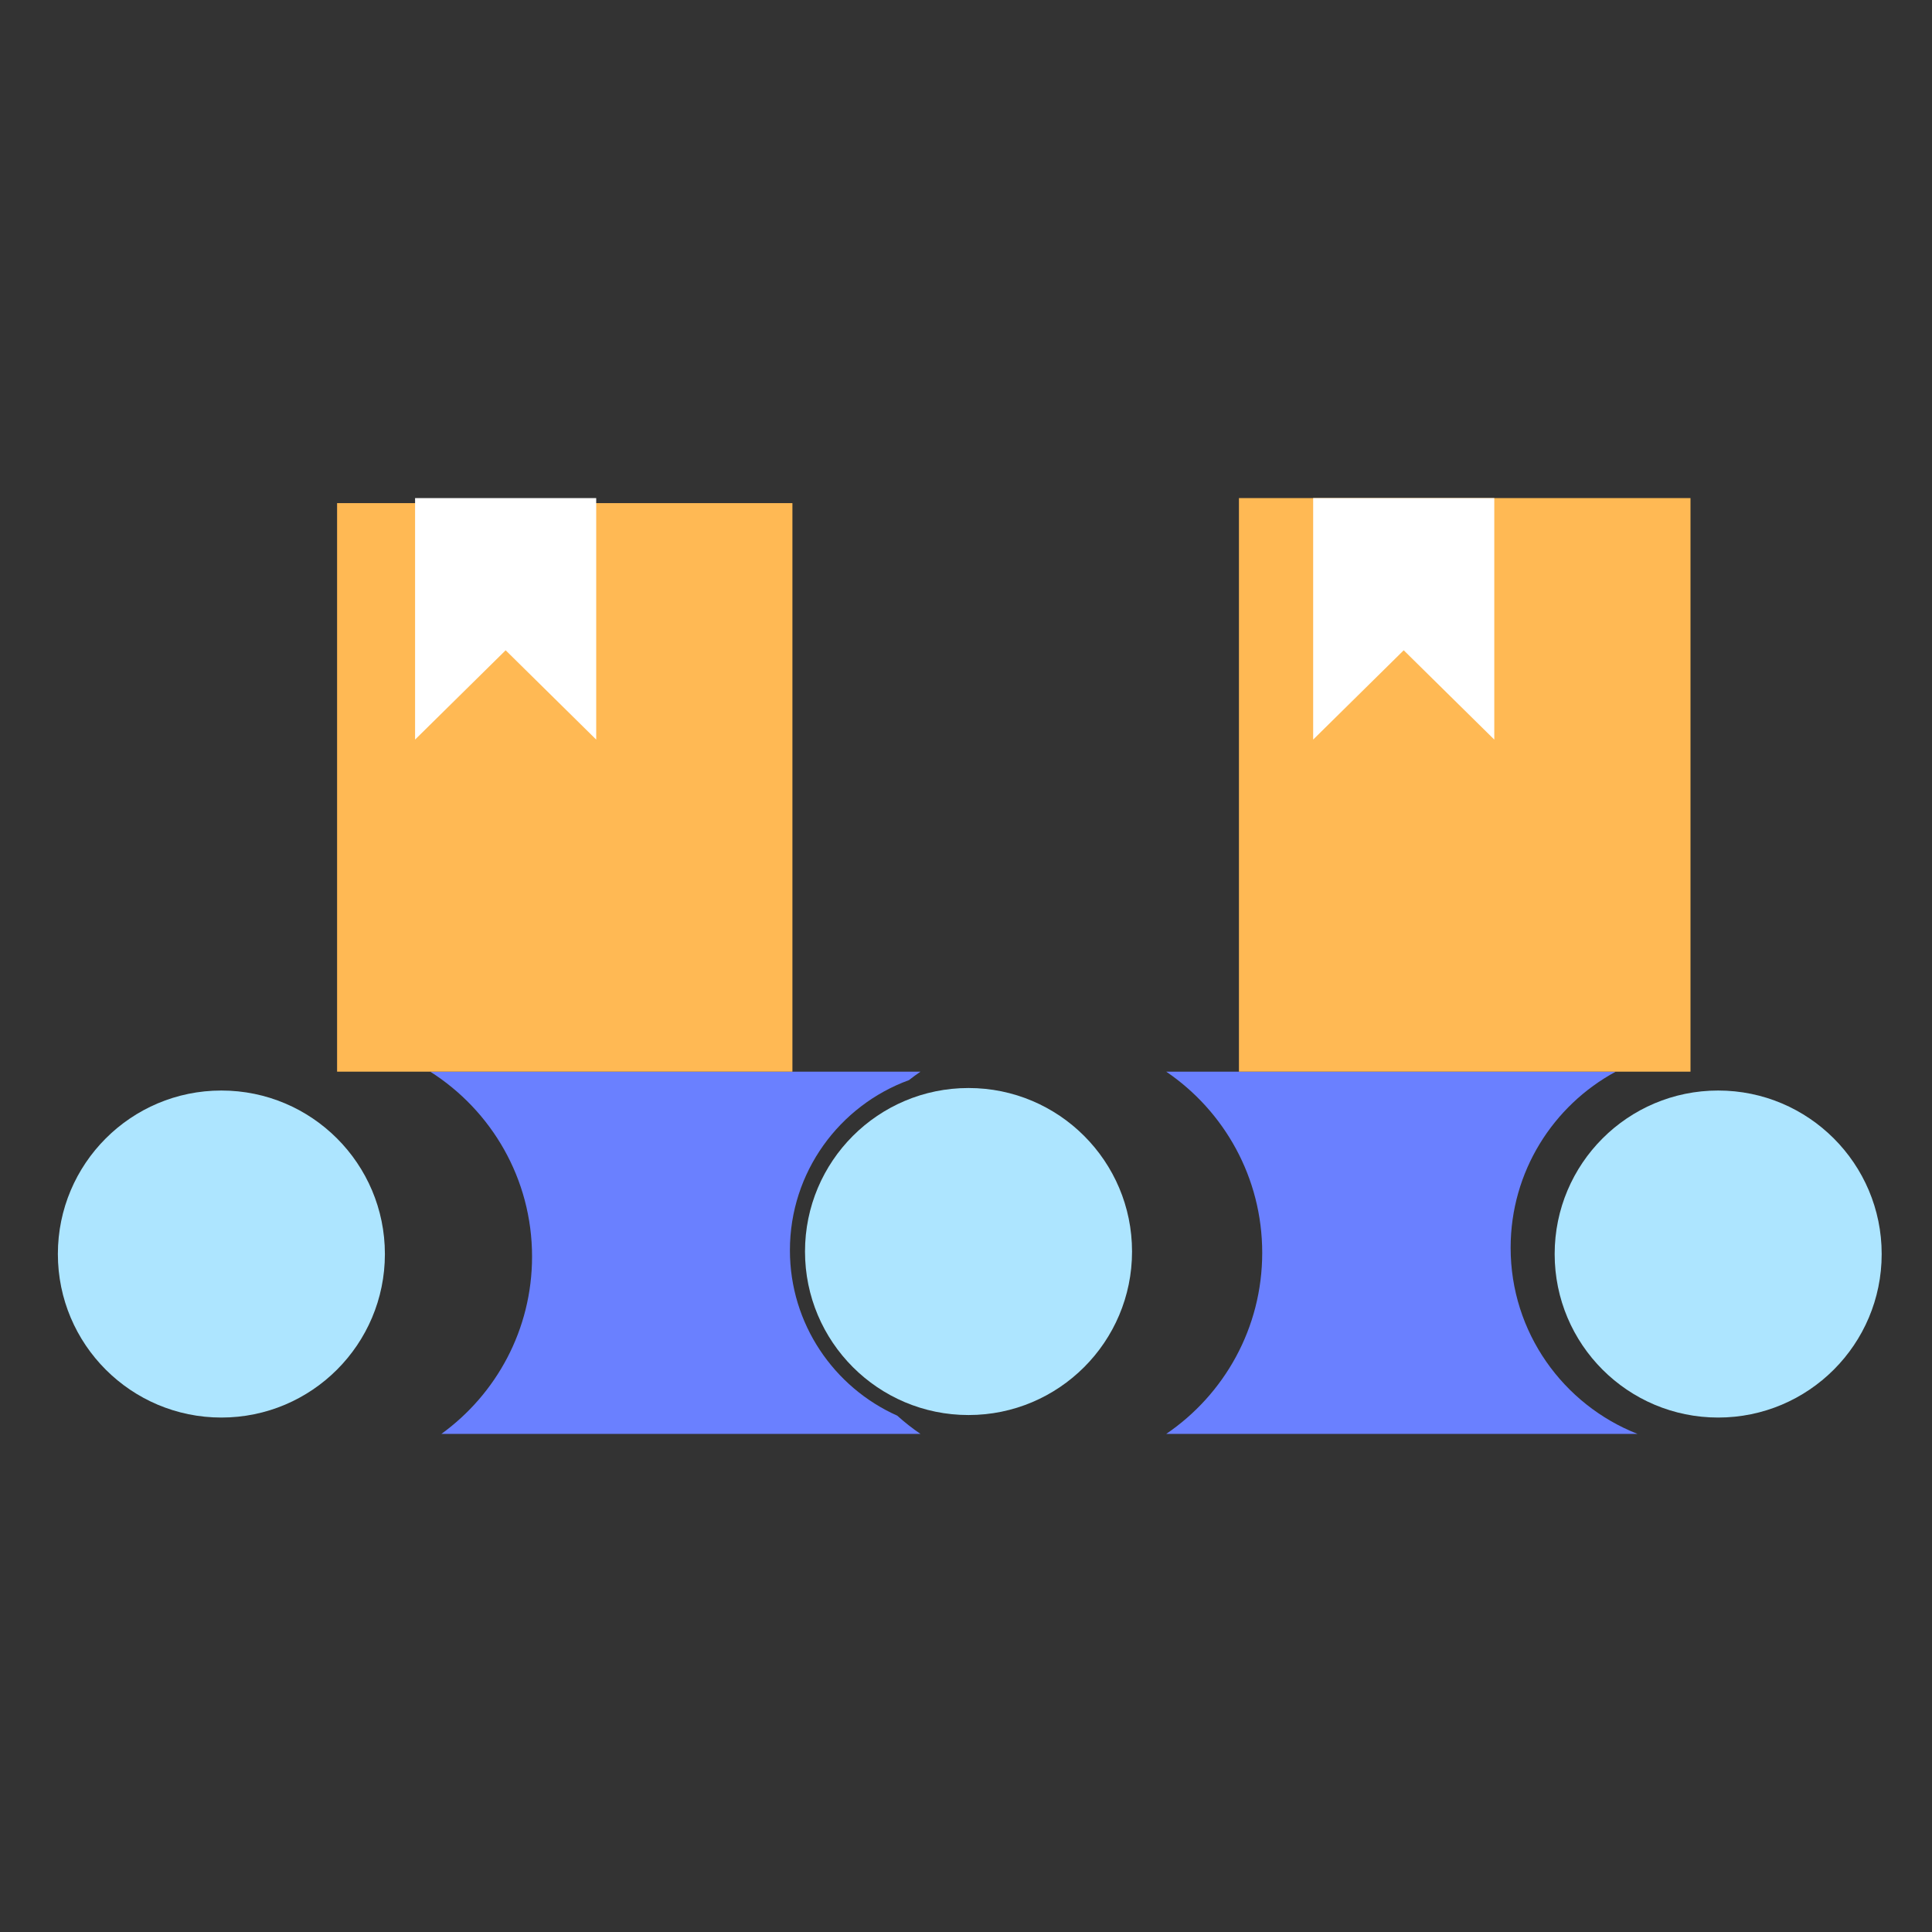<svg xmlns="http://www.w3.org/2000/svg" viewBox="0.0 0.0 200.0 200.0" height="200.0px" width="200.0px"><rect x="0.0" y="0.0" width="200.0" height="200.0" fill="#333333" stroke="none"/><path fill="#6a80ff" fill-opacity="1.0"  filling="0" d="M45.691 148.438 L95.288 148.438 C94.443 147.862 93.637 147.229 92.879 146.547 C86.334 143.622 81.772 137.059 81.772 129.427 C81.772 121.33 86.905 114.439 94.093 111.815 C94.482 111.511 94.879 111.217 95.289 110.938 L44.537 110.938 C50.871 114.955 55.078 122.023 55.078 130.078 C55.078 137.634 51.376 144.321 45.691 148.438 Z"></path>
<path fill="#ade5ff" fill-opacity="1.0"  filling="0" d="M194.791 129.817 C194.791 139.166 187.213 146.744 177.864 146.744 C168.516 146.744 160.938 139.166 160.938 129.817 C160.938 120.47 168.516 112.891 177.864 112.891 C187.213 112.891 194.791 120.47 194.791 129.817 Z"></path>
<path fill="#ade5ff" fill-opacity="1.0"  filling="0" d="M117.188 129.558 C117.188 138.905 109.609 146.484 100.261 146.484 C90.912 146.484 83.334 138.905 83.334 129.558 C83.334 120.209 90.912 112.631 100.261 112.631 C109.609 112.631 117.188 120.209 117.188 129.558 Z"></path>
<path fill="#ade5ff" fill-opacity="1.0"  filling="0" d="M39.844 129.817 C39.844 139.166 32.265 146.744 22.917 146.744 C13.568 146.744 5.991 139.166 5.991 129.817 C5.991 120.47 13.568 112.891 22.917 112.891 C32.265 112.891 39.844 120.47 39.844 129.817 Z"></path>
<path fill="#6a80ff" fill-opacity="1.0"  filling="0" d="M120.727 148.438 L169.519 148.438 C161.827 145.416 156.38 137.93 156.38 129.167 C156.38 121.286 160.783 114.435 167.264 110.938 L120.728 110.938 C126.724 115.013 130.664 121.89 130.664 129.688 C130.664 137.485 126.724 144.362 120.727 148.438 Z"></path>
<path fill="#ffb954" fill-opacity="1.0"  filling="0" d="M34.895 52.083 L82.031 52.083 L82.031 110.938 L34.895 110.938 L34.895 52.083 Z"></path>
<path fill="#fff" fill-opacity="1.0"  filling="0" d="M61.719 76.562 L52.344 67.317 L42.969 76.562 L42.969 51.562 L61.719 51.562 L61.719 76.562 Z"></path>
<path fill="#ffb954" fill-opacity="1.0"  filling="0" d="M128.255 51.562 L175.0 51.562 L175.0 110.938 L128.255 110.938 L128.255 51.562 Z"></path>
<path fill="#fff" fill-opacity="1.0"  filling="0" d="M154.688 76.562 L145.312 67.317 L135.938 76.562 L135.938 51.562 L154.688 51.562 L154.688 76.562 Z"></path>
<path fill="" fill-opacity="1.0"  filling="0" d="M178.906 107.091 L178.906 51.562 C178.906 49.405 177.157 47.656 175.0 47.656 L115.625 47.656 C113.468 47.656 111.719 49.405 111.719 51.562 L111.719 65.43 C111.719 67.587 113.468 69.336 115.625 69.336 C117.782 69.336 119.531 67.587 119.531 65.43 L119.531 55.469 L132.031 55.469 L132.031 76.562 C132.031 78.137 132.977 79.558 134.43 80.167 C135.884 80.774 137.559 80.449 138.681 79.344 L145.312 72.804 L151.945 79.344 C152.69 80.08 153.682 80.469 154.689 80.469 C155.196 80.469 155.708 80.37 156.195 80.167 C157.648 79.559 158.594 78.137 158.594 76.562 L158.594 55.469 L171.094 55.469 L171.094 107.031 L119.531 107.031 L119.531 97.461 C119.531 95.304 117.782 93.555 115.625 93.555 C113.468 93.555 111.719 95.304 111.719 97.461 L111.719 107.031 L85.938 107.031 L85.938 51.562 C85.938 49.405 84.189 47.656 82.031 47.656 L22.656 47.656 C20.499 47.656 18.75 49.405 18.75 51.562 L18.75 64.062 C18.75 66.22 20.499 67.969 22.656 67.969 C24.814 67.969 26.562 66.22 26.562 64.062 L26.562 55.469 L39.062 55.469 L39.062 76.562 C39.062 78.137 40.009 79.558 41.461 80.167 C42.915 80.774 44.591 80.449 45.712 79.344 L52.344 72.804 L58.977 79.344 C59.721 80.08 60.713 80.469 61.72 80.469 C62.227 80.469 62.739 80.37 63.226 80.167 C64.679 79.559 65.625 78.137 65.625 76.562 L65.625 55.469 L78.125 55.469 L78.125 107.031 L26.562 107.031 L26.562 96.875 C26.562 94.718 24.814 92.969 22.656 92.969 C20.499 92.969 18.75 94.718 18.75 96.875 L18.75 107.376 C8.113 109.233 0.0 118.527 0.0 129.688 C0.0 142.18 10.164 152.344 22.656 152.344 L177.344 152.344 C189.836 152.344 200.0 142.18 200.0 129.688 C200.0 117.72 190.672 107.898 178.906 107.091 Z M150.781 67.224 L148.055 64.537 C147.295 63.786 146.303 63.412 145.312 63.412 C144.322 63.412 143.33 63.786 142.57 64.537 L139.844 67.224 L139.844 55.469 L150.781 55.469 L150.781 67.224 Z M57.812 67.224 L55.086 64.537 C54.326 63.786 53.334 63.412 52.344 63.412 C51.354 63.412 50.362 63.786 49.602 64.537 L46.875 67.224 L46.875 55.469 L57.812 55.469 L57.812 67.224 Z M160.249 114.844 C156.79 118.823 154.688 124.013 154.688 129.688 C154.688 135.362 156.79 140.552 160.249 144.531 L117.095 144.531 C120.554 140.552 122.656 135.362 122.656 129.688 C122.656 124.013 120.554 118.823 117.095 114.844 L160.249 114.844 Z M85.156 129.688 C85.156 121.503 91.815 114.844 100.0 114.844 C108.185 114.844 114.844 121.503 114.844 129.688 C114.844 137.872 108.185 144.531 100.0 144.531 C91.815 144.531 85.156 137.872 85.156 129.688 Z M82.031 114.844 L82.905 114.844 C79.446 118.823 77.344 124.013 77.344 129.688 C77.344 135.362 79.446 140.552 82.905 144.531 L39.751 144.531 C43.21 140.552 45.312 135.362 45.312 129.688 C45.312 124.013 43.21 118.823 39.751 114.844 L82.031 114.844 Z M7.812 129.688 C7.812 121.503 14.471 114.844 22.656 114.844 C30.841 114.844 37.5 121.503 37.5 129.688 C37.5 137.872 30.841 144.531 22.656 144.531 C14.471 144.531 7.812 137.872 7.812 129.688 Z M177.344 144.531 C169.159 144.531 162.5 137.872 162.5 129.688 C162.5 121.503 169.159 114.844 177.344 114.844 C185.529 114.844 192.188 121.503 192.188 129.688 C192.188 137.872 185.529 144.531 177.344 144.531 Z"></path>
<path fill="" fill-opacity="1.0"  filling="0" d="M100.0 125.781 C98.973 125.781 97.964 126.199 97.238 126.926 C96.512 127.652 96.094 128.661 96.094 129.688 C96.094 130.714 96.512 131.723 97.238 132.449 C97.964 133.176 98.973 133.594 100.0 133.594 C101.027 133.594 102.036 133.176 102.762 132.449 C103.488 131.723 103.906 130.714 103.906 129.688 C103.906 128.661 103.488 127.652 102.762 126.926 C102.036 126.199 101.027 125.781 100.0 125.781 Z"></path>
<path fill="" fill-opacity="1.0"  filling="0" d="M177.344 125.781 C176.317 125.781 175.308 126.199 174.582 126.926 C173.855 127.652 173.438 128.661 173.438 129.688 C173.438 130.714 173.855 131.723 174.582 132.449 C175.308 133.176 176.317 133.594 177.344 133.594 C178.371 133.594 179.379 133.176 180.105 132.449 C180.832 131.723 181.25 130.714 181.25 129.688 C181.25 128.661 180.832 127.652 180.105 126.926 C179.379 126.199 178.371 125.781 177.344 125.781 Z"></path>
<path fill="" fill-opacity="1.0"  filling="0" d="M25.418 132.449 C26.145 131.723 26.562 130.714 26.562 129.688 C26.562 128.661 26.145 127.652 25.418 126.926 C24.692 126.199 23.683 125.781 22.656 125.781 C21.629 125.781 20.621 126.199 19.895 126.926 C19.168 127.652 18.75 128.661 18.75 129.688 C18.75 130.714 19.168 131.723 19.895 132.449 C20.621 133.176 21.629 133.594 22.656 133.594 C23.683 133.594 24.692 133.176 25.418 132.449 Z"></path>
<path fill="" fill-opacity="1.0"  filling="0" d="M22.656 85.156 C23.683 85.156 24.692 84.738 25.418 84.012 C26.145 83.286 26.562 82.277 26.562 81.25 C26.562 80.223 26.145 79.214 25.418 78.488 C24.692 77.762 23.683 77.344 22.656 77.344 C21.629 77.344 20.621 77.762 19.895 78.488 C19.168 79.214 18.75 80.223 18.75 81.25 C18.75 82.277 19.168 83.286 19.895 84.012 C20.621 84.738 21.629 85.156 22.656 85.156 Z"></path>
<path fill="" fill-opacity="1.0"  filling="0" d="M69.824 99.219 C71.982 99.219 73.73 97.47 73.73 95.312 C73.73 93.155 71.982 91.406 69.824 91.406 L58.887 91.406 C56.729 91.406 54.98 93.155 54.98 95.312 C54.98 97.47 56.729 99.219 58.887 99.219 L69.824 99.219 Z"></path>
<path fill="" fill-opacity="1.0"  filling="0" d="M115.625 85.156 C116.652 85.156 117.661 84.738 118.387 84.012 C119.113 83.286 119.531 82.277 119.531 81.25 C119.531 80.223 119.113 79.214 118.387 78.488 C117.661 77.762 116.652 77.344 115.625 77.344 C114.598 77.344 113.589 77.762 112.863 78.488 C112.137 79.214 111.719 80.223 111.719 81.25 C111.719 82.277 112.137 83.286 112.863 84.012 C113.589 84.738 114.598 85.156 115.625 85.156 Z"></path>
<path fill="" fill-opacity="1.0"  filling="0" d="M162.793 99.219 C164.95 99.219 166.699 97.47 166.699 95.312 C166.699 93.155 164.95 91.406 162.793 91.406 L151.855 91.406 C149.698 91.406 147.949 93.155 147.949 95.312 C147.949 97.47 149.698 99.219 151.855 99.219 L162.793 99.219 Z"></path></svg>
